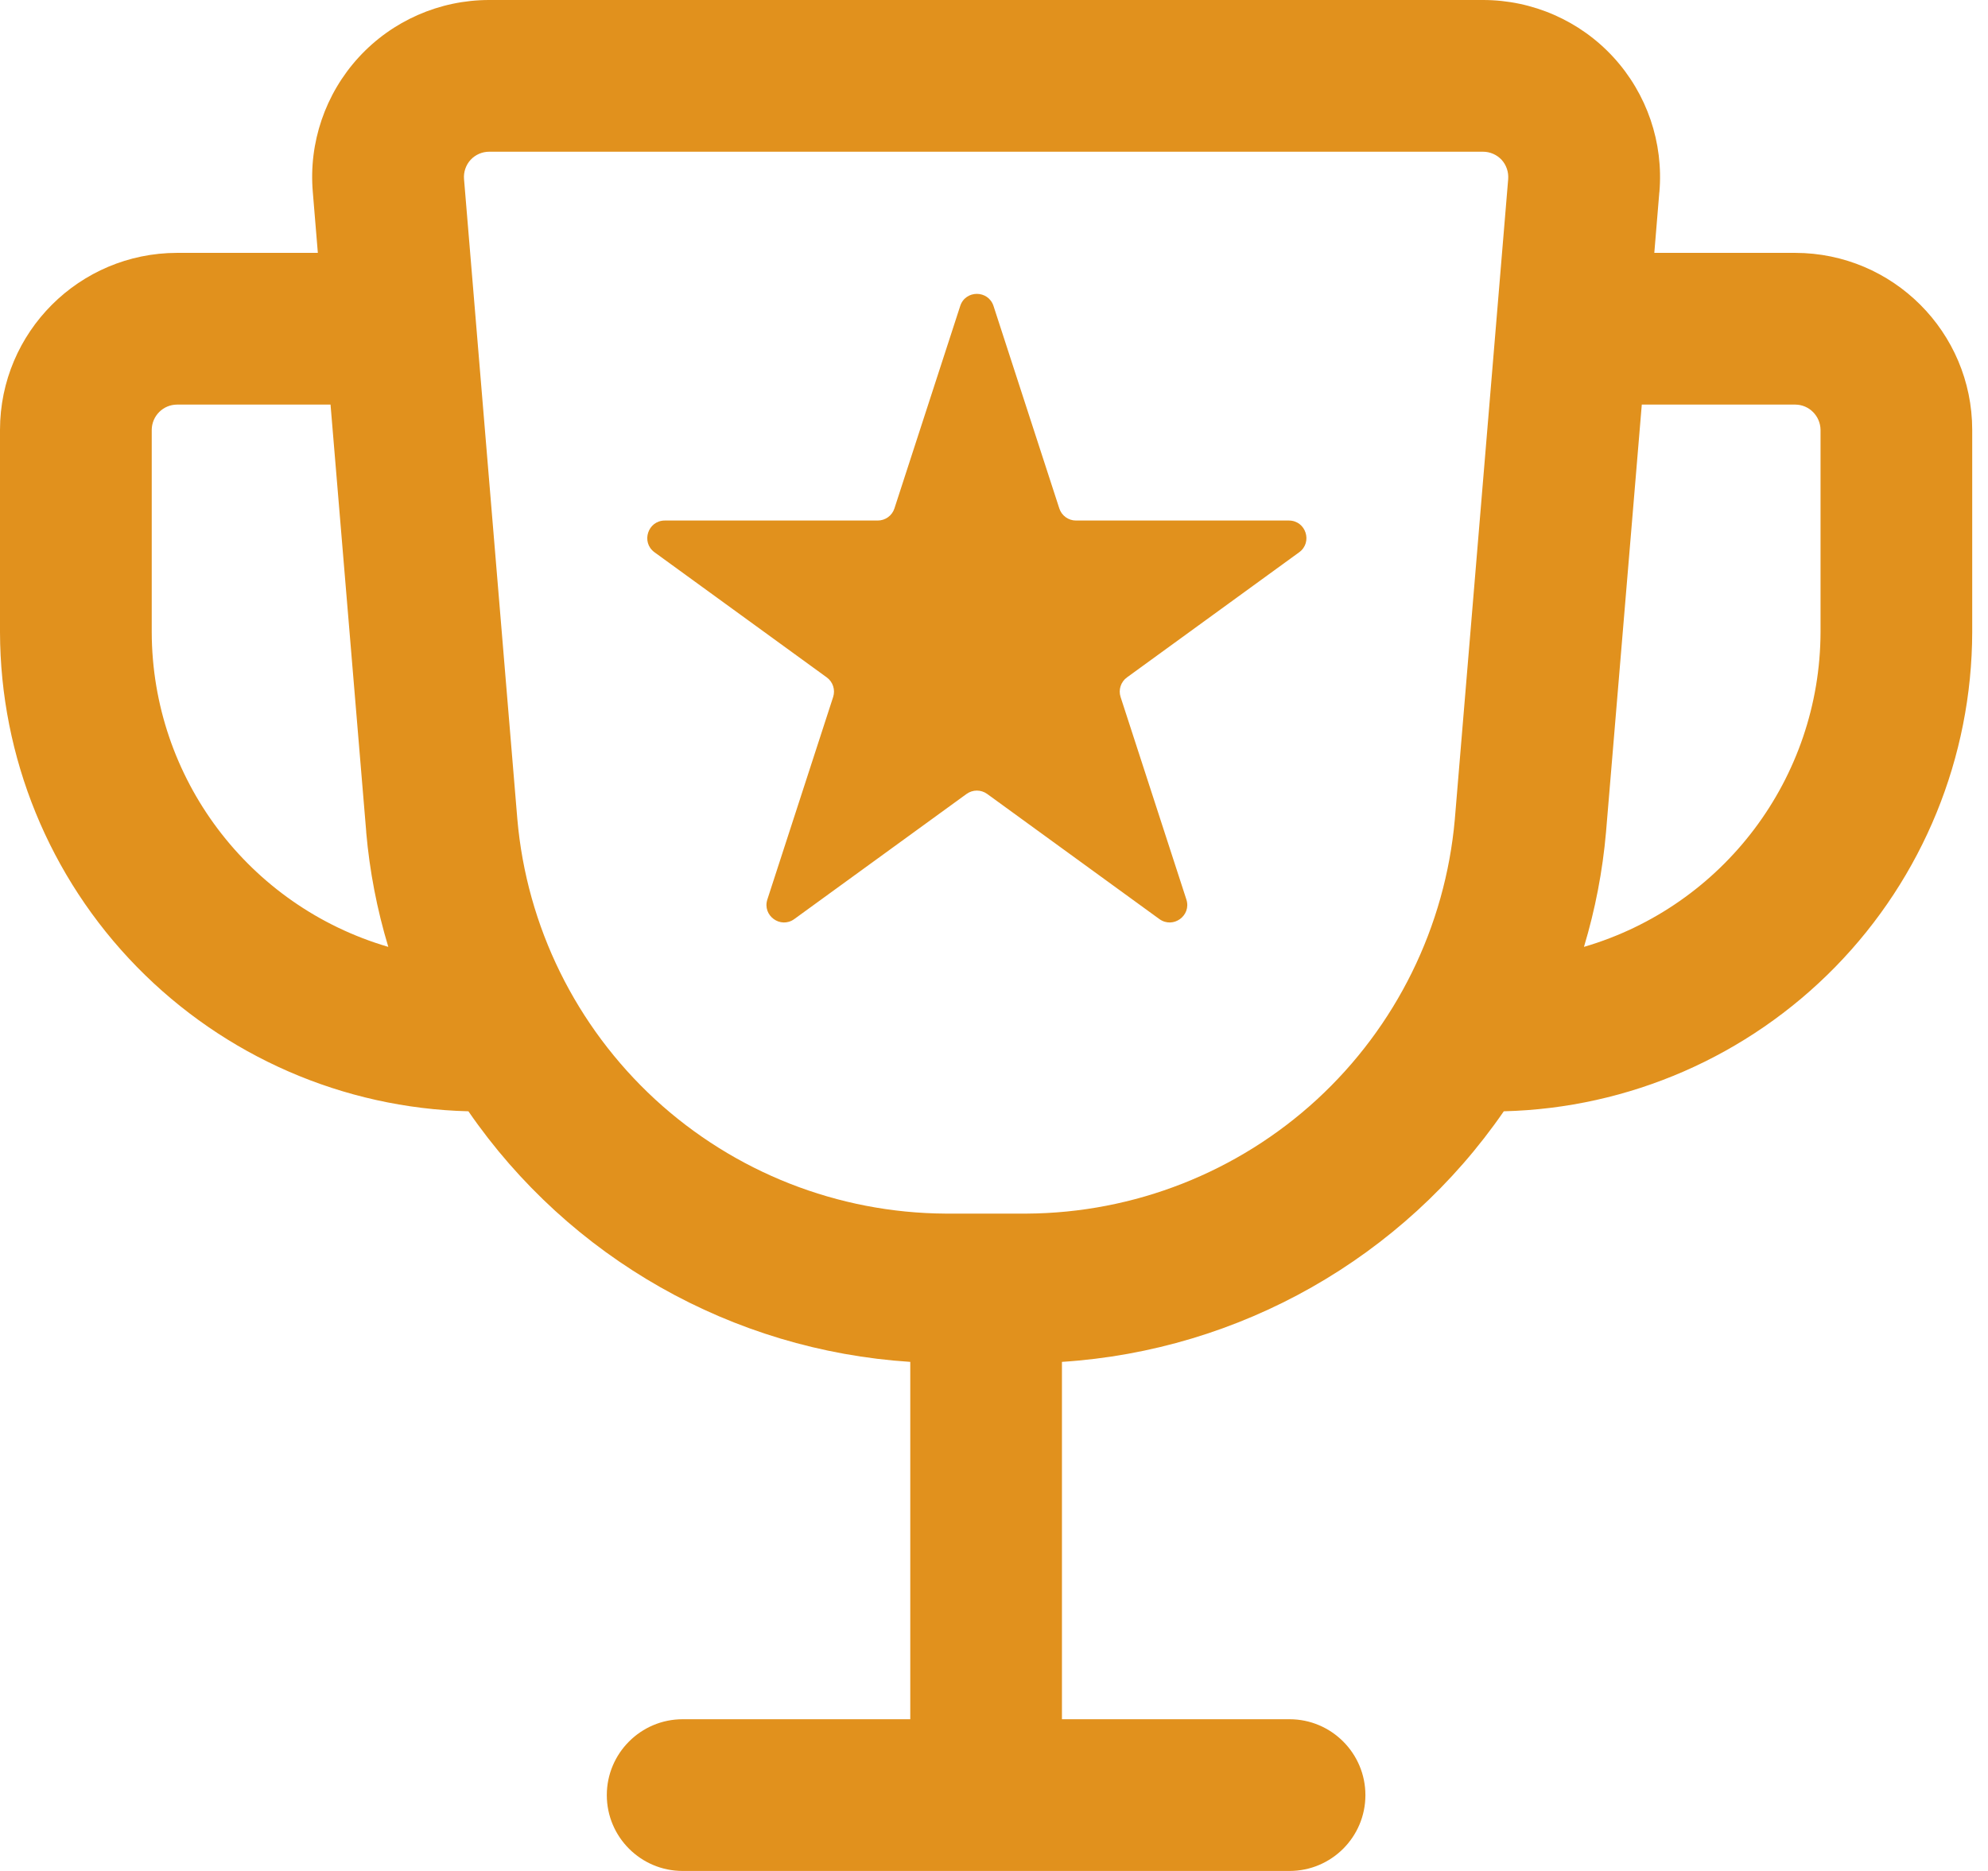 <svg width="34" height="32" viewBox="0 0 34 32" fill="none" xmlns="http://www.w3.org/2000/svg">
<path fill-rule="evenodd" clip-rule="evenodd" d="M28.293 4.325H30.703C32.374 4.327 33.728 5.681 33.73 7.351V10.812C33.725 12.952 32.887 15.005 31.39 16.536C29.893 18.067 27.86 18.954 25.719 19.007C23.989 21.517 21.204 23.097 18.162 23.293V29.405H22.054C22.771 29.405 23.352 29.988 23.352 30.703C23.352 31.419 22.771 32 22.054 32H11.676C10.959 32 10.378 31.419 10.378 30.703C10.378 29.988 10.959 29.405 11.676 29.405H15.568V23.293C12.525 23.097 9.741 21.518 8.011 19.007C5.87 18.954 3.837 18.067 2.34 16.536C0.843 15.005 0.005 12.952 0 10.812V7.351C0.002 5.681 1.356 4.327 3.028 4.325H5.436L5.35 3.287C5.277 2.442 5.562 1.605 6.136 0.979C6.709 0.355 7.518 0 8.366 0H25.364C26.212 0 27.021 0.355 27.594 0.979C28.168 1.605 28.453 2.442 28.38 3.287H28.379L28.293 4.325ZM2.595 7.351V10.812C2.601 13.304 4.249 15.495 6.641 16.195C6.448 15.556 6.321 14.898 6.263 14.233H6.264L5.653 6.92H3.028C2.789 6.921 2.598 7.114 2.595 7.351ZM16.173 20.757H17.558C19.398 20.747 21.169 20.05 22.523 18.805C23.877 17.558 24.718 15.85 24.881 14.016L25.794 3.063C25.803 2.943 25.763 2.823 25.682 2.734C25.599 2.645 25.484 2.595 25.364 2.595H8.366C8.246 2.595 8.131 2.645 8.048 2.734C7.967 2.823 7.926 2.943 7.936 3.063L8.848 14.011C9.008 15.847 9.85 17.554 11.204 18.803C12.56 20.05 14.33 20.747 16.173 20.757ZM27.09 16.195C29.481 15.495 31.129 13.304 31.136 10.812L31.136 7.351C31.132 7.114 30.941 6.921 30.703 6.92H28.079L27.467 14.233C27.409 14.898 27.282 15.557 27.09 16.195ZM16.992 5.234C16.902 4.957 16.511 4.957 16.422 5.234L15.297 8.696C15.257 8.82 15.141 8.903 15.011 8.903H11.371C11.08 8.903 10.959 9.275 11.194 9.446L14.14 11.586C14.245 11.662 14.289 11.798 14.249 11.921L13.124 15.384C13.034 15.66 13.35 15.89 13.585 15.719L16.531 13.579C16.636 13.503 16.778 13.503 16.883 13.579L19.828 15.719C20.064 15.89 20.38 15.66 20.29 15.384L19.165 11.921C19.125 11.798 19.169 11.662 19.274 11.586L22.219 9.446C22.454 9.275 22.334 8.903 22.043 8.903H18.402C18.273 8.903 18.157 8.82 18.117 8.696L16.992 5.234Z" fill="#E1911D"/>
</svg>

